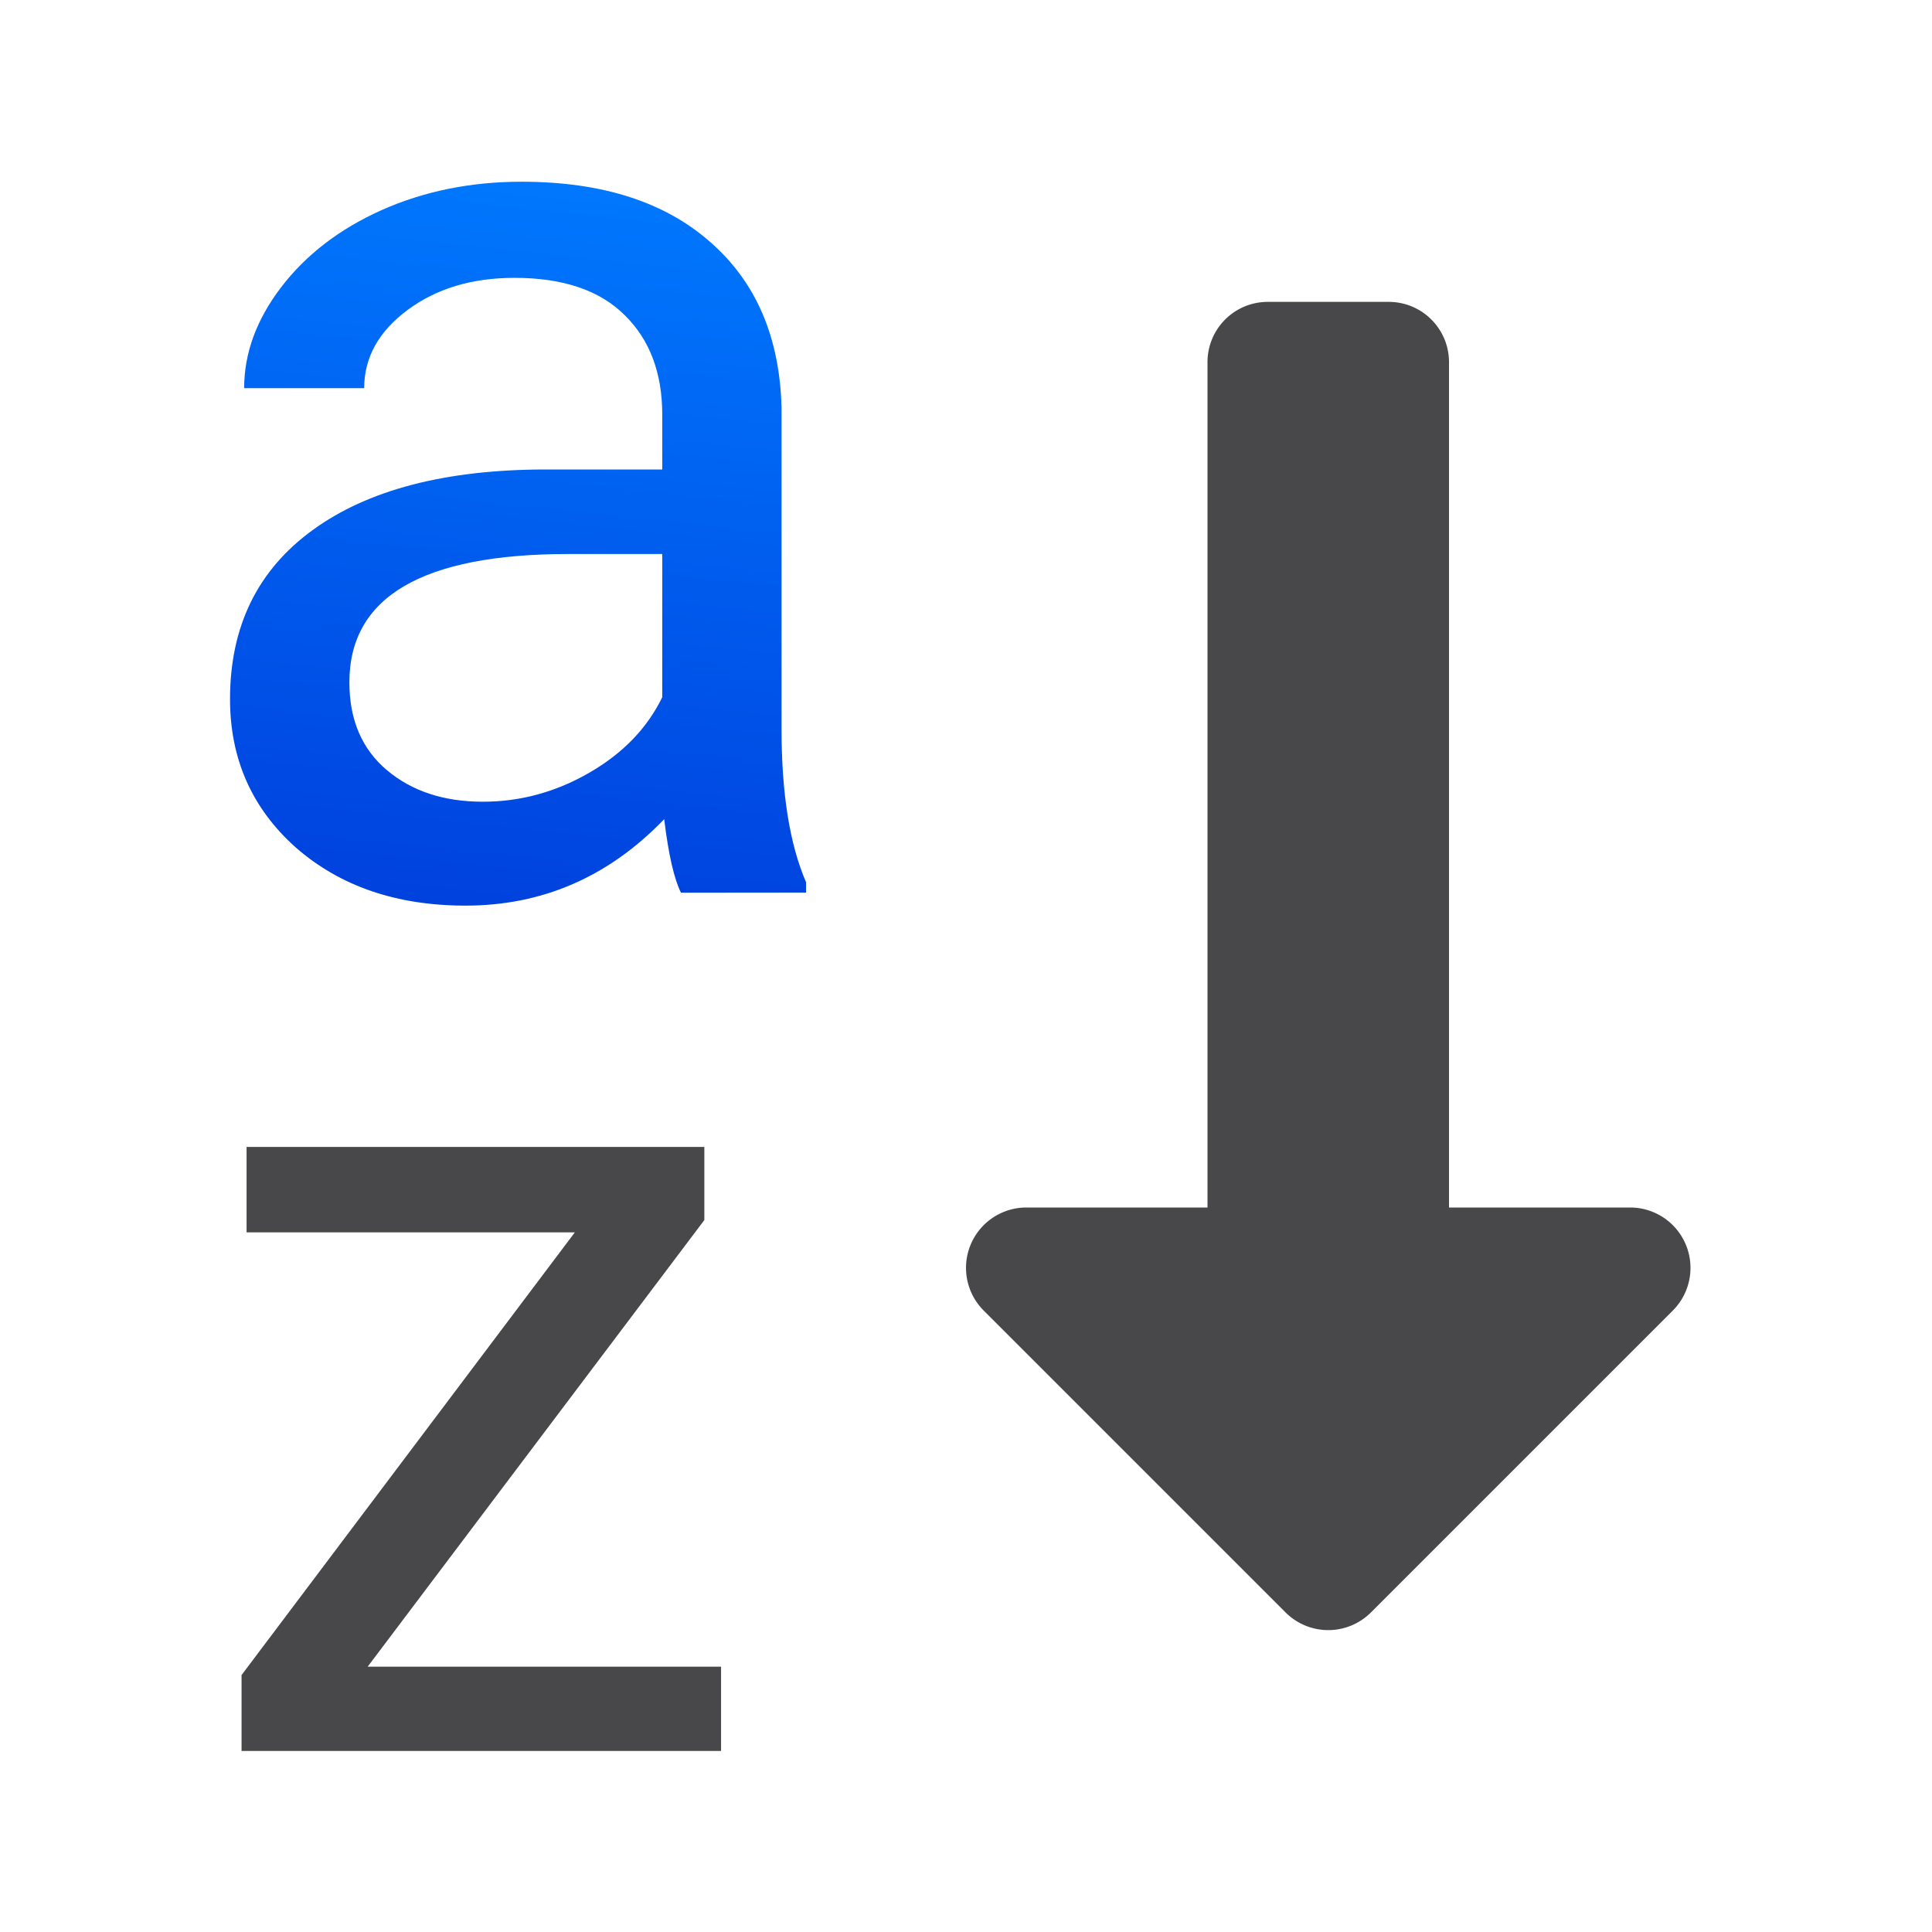 <svg viewBox="0 0 32 32" xmlns="http://www.w3.org/2000/svg" xmlns:xlink="http://www.w3.org/1999/xlink"><linearGradient id="a" gradientUnits="userSpaceOnUse" x1="7.864" x2="9.22" y1="15.322" y2="2.508"><stop offset="0" stop-color="#0040dd"/><stop offset="1" stop-color="#007aff"/></linearGradient><path d="m6.09 27.605h5.853v1.396h-7.942v-1.257l5.52-7.332h-5.437v-1.415h7.582v1.211z" fill="#48484a"/><path d="m21 5c-.554 0-1 .446-1 1v14h-3a1 1 0 0 0 -.707 1.707l5 5a1 1 0 0 0 1.414 0l5-5a1 1 0 0 0 -.707-1.707h-3v-14c0-.554-.446-1-1-1z" fill="#48484a"/><path d="m11.279 14.786q-.171-.342-.278-1.218-1.378 1.432-3.291 1.432-1.71 0-2.81-.962-1.09-.972-1.09-2.458 0-1.806 1.368-2.8 1.378-1.004 3.868-1.004h1.923v-.908q0-1.036-.62-1.646-.62-.62-1.827-.62-1.058 0-1.774.534-.716.534-.716 1.293h-1.988q0-.866.609-1.667.62-.812 1.667-1.282 1.058-.47 2.319-.47 1.998 0 3.131 1.004 1.133.994 1.175 2.746v5.321q0 1.592.406 2.532v.171zm-3.28-1.507q.93 0 1.763-.481.833-.481 1.207-1.25v-2.372h-1.549q-3.633 0-3.633 2.126 0 .93.62 1.453.62.524 1.592.524z" fill="url(#a)"/></svg>